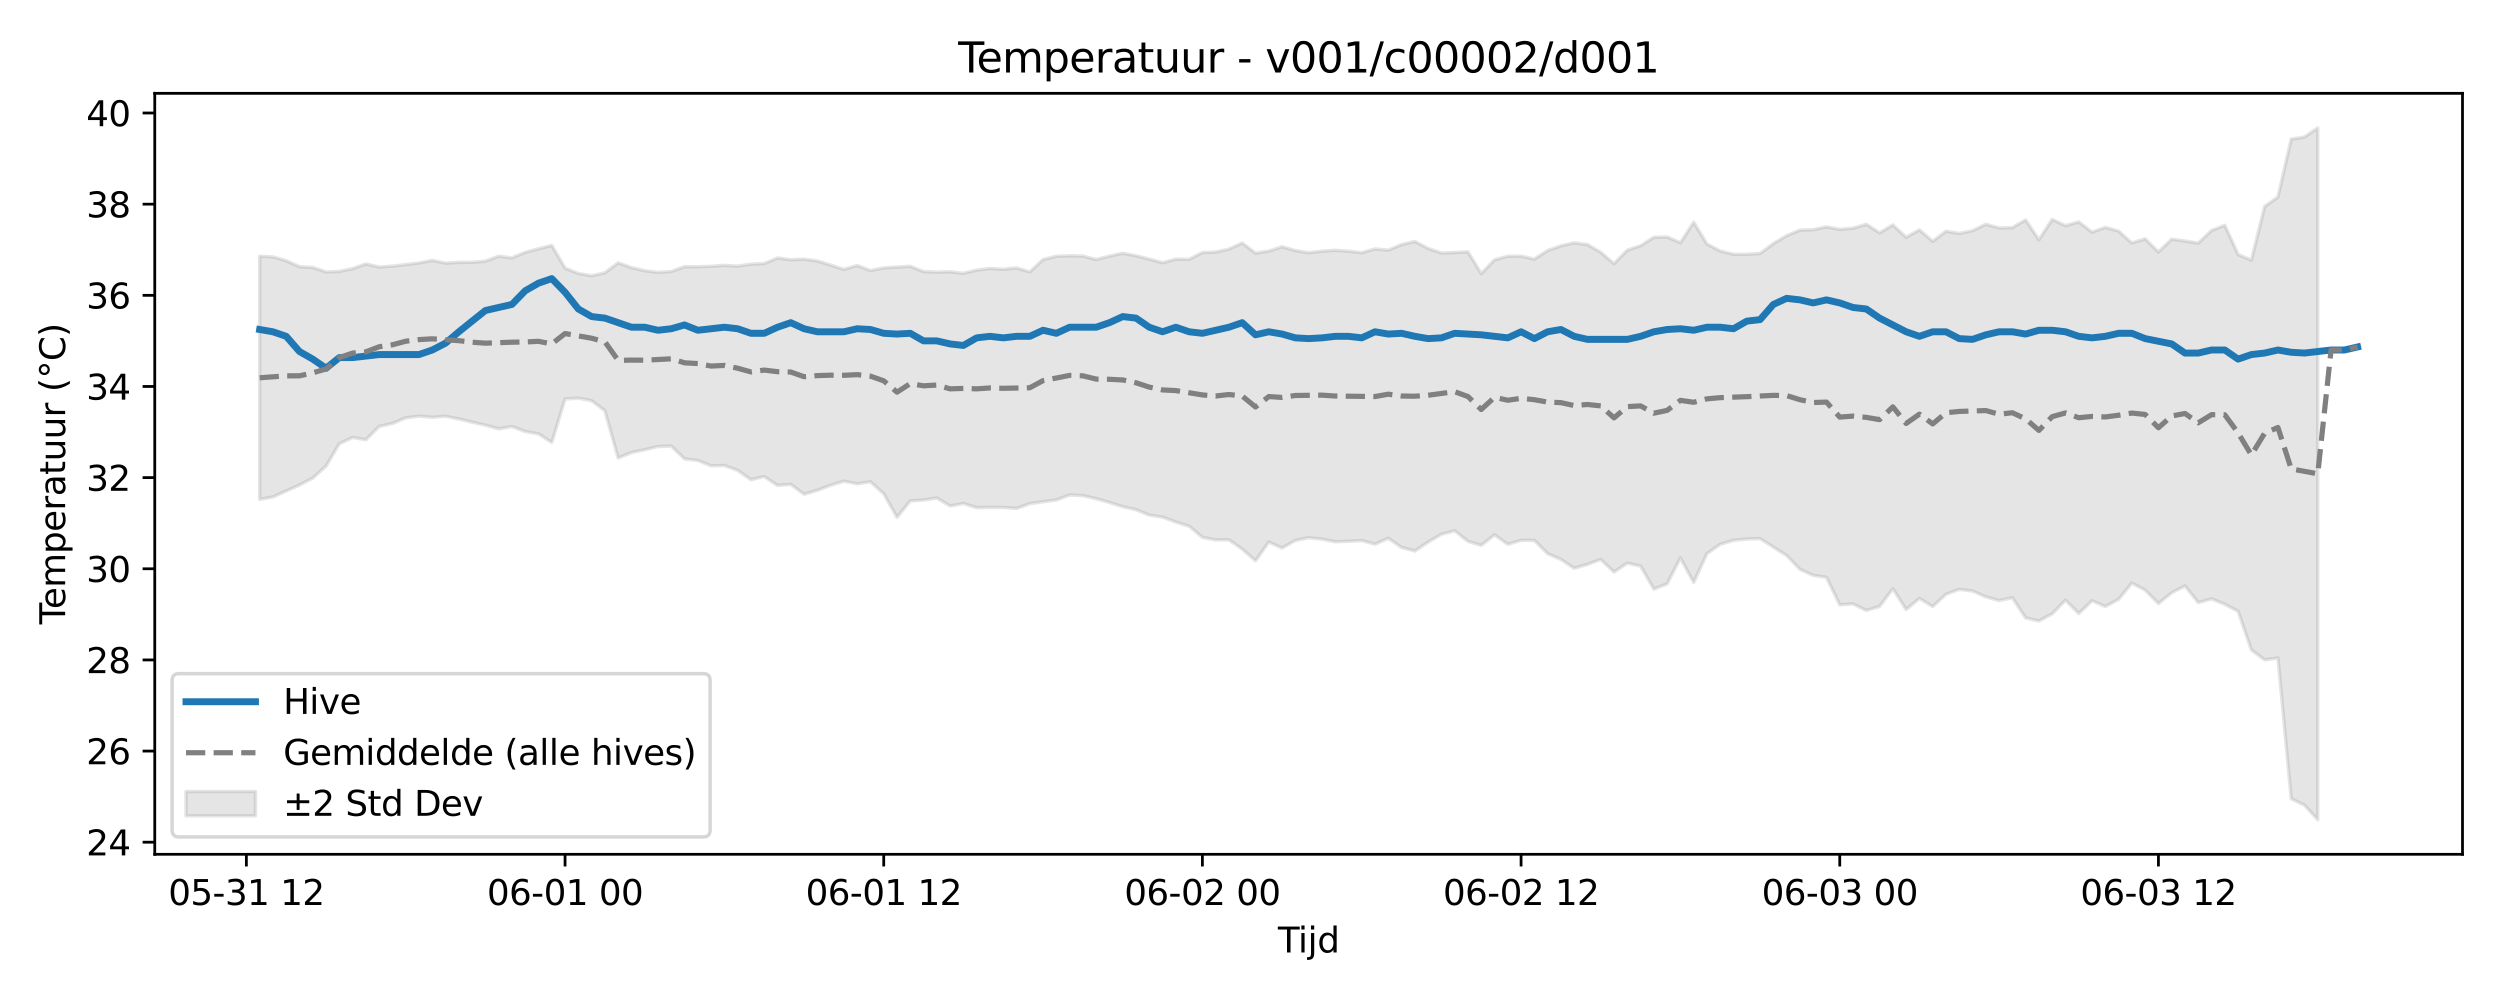 <?xml version="1.0" encoding="utf-8" standalone="no"?>
<!DOCTYPE svg PUBLIC "-//W3C//DTD SVG 1.1//EN"
  "http://www.w3.org/Graphics/SVG/1.1/DTD/svg11.dtd">
<svg xmlns:xlink="http://www.w3.org/1999/xlink" width="720pt" height="288pt" viewBox="0 0 720 288" xmlns="http://www.w3.org/2000/svg" version="1.1">
 <defs>
  <style type="text/css">*{stroke-linejoin: round; stroke-linecap: butt}</style>
 </defs>
 <g id="figure_1">
  <g id="patch_1">
   <path d="M 0 288 
L 720 288 
L 720 0 
L 0 0 
z
" style="fill: #ffffff"/>
  </g>
  <g id="axes_1">
   <g id="patch_2">
    <path d="M 44.57 246.04 
L 709.2 246.04 
L 709.2 26.88 
L 44.57 26.88 
z
" style="fill: #ffffff"/>
   </g>
   <g id="FillBetweenPolyCollection_1">
    <defs>
     <path id="mb84c59e9bf" d="M 74.78 -214.203 
L 74.78 -144.192 
L 78.605 -144.88 
L 82.429 -146.605 
L 86.253 -148.319 
L 90.077 -150.314 
L 93.901 -153.765 
L 97.725 -160.204 
L 101.549 -162.01 
L 105.373 -161.356 
L 109.197 -165.181 
L 113.022 -166.043 
L 116.846 -167.656 
L 120.67 -168.145 
L 124.494 -167.82 
L 128.318 -168.12 
L 132.142 -167.341 
L 135.966 -166.427 
L 139.79 -165.555 
L 143.614 -164.496 
L 147.439 -165.164 
L 151.263 -163.707 
L 155.087 -163.057 
L 158.911 -160.584 
L 162.735 -173.093 
L 166.559 -173.317 
L 170.383 -172.597 
L 174.207 -169.707 
L 178.031 -156.106 
L 181.855 -157.665 
L 185.68 -158.476 
L 189.504 -159.404 
L 193.328 -159.528 
L 197.152 -155.829 
L 200.976 -155.392 
L 204.8 -153.839 
L 208.624 -153.939 
L 212.448 -152.537 
L 216.272 -149.845 
L 220.097 -150.753 
L 223.921 -148.192 
L 227.745 -148.51 
L 231.569 -145.669 
L 235.393 -146.8 
L 239.217 -148.241 
L 243.041 -149.427 
L 246.865 -148.667 
L 250.689 -149.257 
L 254.514 -145.808 
L 258.338 -139.027 
L 262.162 -143.737 
L 265.986 -143.997 
L 269.81 -144.577 
L 273.634 -142.283 
L 277.458 -142.984 
L 281.282 -141.812 
L 285.106 -141.867 
L 288.931 -141.87 
L 292.755 -141.564 
L 296.579 -142.954 
L 300.403 -143.506 
L 304.227 -144.014 
L 308.051 -145.436 
L 311.875 -145.265 
L 315.699 -144.378 
L 319.523 -143.296 
L 323.347 -142.083 
L 327.172 -141.193 
L 330.996 -139.651 
L 334.82 -139.065 
L 338.644 -137.654 
L 342.468 -136.458 
L 346.292 -133.248 
L 350.116 -132.491 
L 353.94 -132.518 
L 357.764 -129.876 
L 361.589 -126.494 
L 365.413 -131.897 
L 369.237 -130.16 
L 373.061 -132.357 
L 376.885 -133.136 
L 380.709 -132.741 
L 384.533 -131.983 
L 388.357 -132.115 
L 392.181 -132.306 
L 396.006 -131.274 
L 399.83 -132.993 
L 403.654 -130.33 
L 407.478 -129.321 
L 411.302 -131.886 
L 415.126 -134.144 
L 418.95 -135.125 
L 422.774 -132.106 
L 426.598 -130.939 
L 430.423 -133.974 
L 434.247 -131.251 
L 438.071 -132.374 
L 441.895 -132.385 
L 445.719 -128.557 
L 449.543 -126.892 
L 453.367 -124.339 
L 457.191 -125.471 
L 461.015 -126.881 
L 464.839 -123.262 
L 468.664 -125.815 
L 472.488 -124.979 
L 476.312 -118.347 
L 480.136 -119.86 
L 483.96 -127.32 
L 487.784 -120.285 
L 491.608 -128.555 
L 495.432 -131.25 
L 499.256 -132.391 
L 503.081 -132.767 
L 506.905 -132.89 
L 510.729 -130.431 
L 514.553 -128.027 
L 518.377 -124.053 
L 522.201 -122.303 
L 526.025 -121.733 
L 529.849 -113.816 
L 533.673 -114.072 
L 537.498 -112.195 
L 541.322 -113.345 
L 545.146 -118.43 
L 548.97 -112.467 
L 552.794 -115.661 
L 556.618 -113.311 
L 560.442 -116.874 
L 564.266 -118.253 
L 568.09 -117.779 
L 571.915 -116.107 
L 575.739 -115.044 
L 579.563 -115.837 
L 583.387 -110.047 
L 587.211 -109.157 
L 591.035 -111.225 
L 594.859 -115.141 
L 598.683 -111.306 
L 602.507 -115.005 
L 606.331 -113.327 
L 610.156 -115.385 
L 613.98 -120.073 
L 617.804 -118.057 
L 621.628 -114.188 
L 625.452 -117.277 
L 629.276 -119.251 
L 633.1 -114.469 
L 636.924 -115.53 
L 640.748 -113.979 
L 644.573 -111.945 
L 648.397 -100.822 
L 652.221 -97.959 
L 656.045 -98.508 
L 659.869 -57.984 
L 663.693 -56.091 
L 667.517 -51.922 
L 667.517 -251.158 
L 667.517 -251.158 
L 663.693 -248.521 
L 659.869 -247.94 
L 656.045 -231.261 
L 652.221 -228.528 
L 648.397 -213.087 
L 644.573 -214.688 
L 640.748 -223.102 
L 636.924 -221.614 
L 633.1 -217.997 
L 629.276 -218.58 
L 625.452 -219.117 
L 621.628 -215.435 
L 617.804 -219.212 
L 613.98 -218.008 
L 610.156 -221.447 
L 606.331 -222.505 
L 602.507 -221.139 
L 598.683 -224.088 
L 594.859 -223.003 
L 591.035 -224.794 
L 587.211 -218.934 
L 583.387 -224.659 
L 579.563 -222.432 
L 575.739 -222.35 
L 571.915 -223.412 
L 568.09 -221.553 
L 564.266 -220.766 
L 560.442 -221.395 
L 556.618 -218.5 
L 552.794 -221.795 
L 548.97 -219.635 
L 545.146 -223.214 
L 541.322 -220.945 
L 537.498 -223.408 
L 533.673 -222.259 
L 529.849 -221.933 
L 526.025 -222.661 
L 522.201 -221.841 
L 518.377 -221.717 
L 514.553 -220.118 
L 510.729 -217.838 
L 506.905 -215.005 
L 503.081 -214.752 
L 499.256 -214.753 
L 495.432 -215.707 
L 491.608 -217.714 
L 487.784 -224.01 
L 483.96 -218.074 
L 480.136 -219.753 
L 476.312 -219.662 
L 472.488 -217.228 
L 468.664 -215.955 
L 464.839 -212.049 
L 461.015 -215.326 
L 457.191 -217.548 
L 453.367 -218.056 
L 449.543 -217.19 
L 445.719 -215.837 
L 441.895 -213.385 
L 438.071 -214.208 
L 434.247 -214.206 
L 430.423 -213.17 
L 426.598 -209.185 
L 422.774 -215.476 
L 418.95 -215.27 
L 415.126 -215.126 
L 411.302 -216.446 
L 407.478 -218.448 
L 403.654 -217.564 
L 399.83 -215.964 
L 396.006 -216.308 
L 392.181 -215.213 
L 388.357 -215.655 
L 384.533 -215.912 
L 380.709 -215.654 
L 376.885 -215.196 
L 373.061 -215.85 
L 369.237 -216.922 
L 365.413 -215.685 
L 361.589 -215.088 
L 357.764 -218.018 
L 353.94 -216.252 
L 350.116 -215.404 
L 346.292 -215.271 
L 342.468 -213.312 
L 338.644 -213.366 
L 334.82 -212.33 
L 330.996 -213.369 
L 327.172 -214.327 
L 323.347 -215.062 
L 319.523 -214.224 
L 315.699 -213.267 
L 311.875 -214.255 
L 308.051 -214.334 
L 304.227 -214.194 
L 300.403 -213.264 
L 296.579 -209.69 
L 292.755 -210.83 
L 288.931 -210.462 
L 285.106 -210.684 
L 281.282 -210.208 
L 277.458 -209.285 
L 273.634 -209.737 
L 269.81 -209.63 
L 265.986 -209.773 
L 262.162 -211.314 
L 258.338 -211.086 
L 254.514 -210.836 
L 250.689 -210.075 
L 246.865 -211.54 
L 243.041 -210.406 
L 239.217 -211.654 
L 235.393 -212.845 
L 231.569 -213.351 
L 227.745 -213.198 
L 223.921 -213.703 
L 220.097 -212.08 
L 216.272 -211.925 
L 212.448 -211.358 
L 208.624 -211.581 
L 204.8 -211.307 
L 200.976 -211.19 
L 197.152 -211.191 
L 193.328 -209.805 
L 189.504 -209.554 
L 185.68 -210.044 
L 181.855 -210.918 
L 178.031 -212.31 
L 174.207 -209.414 
L 170.383 -208.581 
L 166.559 -209.246 
L 162.735 -210.782 
L 158.911 -217.311 
L 155.087 -216.339 
L 151.263 -215.314 
L 147.439 -213.732 
L 143.614 -214.213 
L 139.79 -212.778 
L 135.966 -212.469 
L 132.142 -212.43 
L 128.318 -212.214 
L 124.494 -213.014 
L 120.67 -212.251 
L 116.846 -211.802 
L 113.022 -211.353 
L 109.197 -211.09 
L 105.373 -211.977 
L 101.549 -210.636 
L 97.725 -209.817 
L 93.901 -209.693 
L 90.077 -210.956 
L 86.253 -211.201 
L 82.429 -212.915 
L 78.605 -214.015 
L 74.78 -214.203 
z
" style="stroke: #808080; stroke-opacity: 0.2"/>
    </defs>
    <g clip-path="url(#p0897794b92)">
     <use xlink:href="#mb84c59e9bf" x="0" y="288" style="fill: #808080; fill-opacity: 0.2; stroke: #808080; stroke-opacity: 0.2"/>
    </g>
   </g>
   <g id="matplotlib.axis_1">
    <g id="xtick_1">
     <g id="line2d_1">
      <defs>
       <path id="m86b5c48c48" d="M 0 0 
L 0 3.5 
" style="stroke: #000000; stroke-width: 0.8"/>
      </defs>
      <g>
       <use xlink:href="#m86b5c48c48" x="70.956" y="246.04" style="stroke: #000000; stroke-width: 0.8"/>
      </g>
     </g>
     <g id="text_1">
      <!-- 05-31 12 -->
      <g transform="translate(48.476 260.638) scale(0.1 -0.1)">
       <defs>
        <path id="DejaVuSans-30" d="M 2034 4250 
Q 1547 4250 1301 3770 
Q 1056 3291 1056 2328 
Q 1056 1369 1301 889 
Q 1547 409 2034 409 
Q 2525 409 2770 889 
Q 3016 1369 3016 2328 
Q 3016 3291 2770 3770 
Q 2525 4250 2034 4250 
z
M 2034 4750 
Q 2819 4750 3233 4129 
Q 3647 3509 3647 2328 
Q 3647 1150 3233 529 
Q 2819 -91 2034 -91 
Q 1250 -91 836 529 
Q 422 1150 422 2328 
Q 422 3509 836 4129 
Q 1250 4750 2034 4750 
z
" transform="scale(0.016)"/>
        <path id="DejaVuSans-35" d="M 691 4666 
L 3169 4666 
L 3169 4134 
L 1269 4134 
L 1269 2991 
Q 1406 3038 1543 3061 
Q 1681 3084 1819 3084 
Q 2600 3084 3056 2656 
Q 3513 2228 3513 1497 
Q 3513 744 3044 326 
Q 2575 -91 1722 -91 
Q 1428 -91 1123 -41 
Q 819 9 494 109 
L 494 744 
Q 775 591 1075 516 
Q 1375 441 1709 441 
Q 2250 441 2565 725 
Q 2881 1009 2881 1497 
Q 2881 1984 2565 2268 
Q 2250 2553 1709 2553 
Q 1456 2553 1204 2497 
Q 953 2441 691 2322 
L 691 4666 
z
" transform="scale(0.016)"/>
        <path id="DejaVuSans-2d" d="M 313 2009 
L 1997 2009 
L 1997 1497 
L 313 1497 
L 313 2009 
z
" transform="scale(0.016)"/>
        <path id="DejaVuSans-33" d="M 2597 2516 
Q 3050 2419 3304 2112 
Q 3559 1806 3559 1356 
Q 3559 666 3084 287 
Q 2609 -91 1734 -91 
Q 1441 -91 1130 -33 
Q 819 25 488 141 
L 488 750 
Q 750 597 1062 519 
Q 1375 441 1716 441 
Q 2309 441 2620 675 
Q 2931 909 2931 1356 
Q 2931 1769 2642 2001 
Q 2353 2234 1838 2234 
L 1294 2234 
L 1294 2753 
L 1863 2753 
Q 2328 2753 2575 2939 
Q 2822 3125 2822 3475 
Q 2822 3834 2567 4026 
Q 2313 4219 1838 4219 
Q 1578 4219 1281 4162 
Q 984 4106 628 3988 
L 628 4550 
Q 988 4650 1302 4700 
Q 1616 4750 1894 4750 
Q 2613 4750 3031 4423 
Q 3450 4097 3450 3541 
Q 3450 3153 3228 2886 
Q 3006 2619 2597 2516 
z
" transform="scale(0.016)"/>
        <path id="DejaVuSans-31" d="M 794 531 
L 1825 531 
L 1825 4091 
L 703 3866 
L 703 4441 
L 1819 4666 
L 2450 4666 
L 2450 531 
L 3481 531 
L 3481 0 
L 794 0 
L 794 531 
z
" transform="scale(0.016)"/>
        <path id="DejaVuSans-20" transform="scale(0.016)"/>
        <path id="DejaVuSans-32" d="M 1228 531 
L 3431 531 
L 3431 0 
L 469 0 
L 469 531 
Q 828 903 1448 1529 
Q 2069 2156 2228 2338 
Q 2531 2678 2651 2914 
Q 2772 3150 2772 3378 
Q 2772 3750 2511 3984 
Q 2250 4219 1831 4219 
Q 1534 4219 1204 4116 
Q 875 4013 500 3803 
L 500 4441 
Q 881 4594 1212 4672 
Q 1544 4750 1819 4750 
Q 2544 4750 2975 4387 
Q 3406 4025 3406 3419 
Q 3406 3131 3298 2873 
Q 3191 2616 2906 2266 
Q 2828 2175 2409 1742 
Q 1991 1309 1228 531 
z
" transform="scale(0.016)"/>
       </defs>
       <use xlink:href="#DejaVuSans-30"/>
       <use xlink:href="#DejaVuSans-35" transform="translate(63.623 0)"/>
       <use xlink:href="#DejaVuSans-2d" transform="translate(127.246 0)"/>
       <use xlink:href="#DejaVuSans-33" transform="translate(163.33 0)"/>
       <use xlink:href="#DejaVuSans-31" transform="translate(226.953 0)"/>
       <use xlink:href="#DejaVuSans-20" transform="translate(290.576 0)"/>
       <use xlink:href="#DejaVuSans-31" transform="translate(322.363 0)"/>
       <use xlink:href="#DejaVuSans-32" transform="translate(385.986 0)"/>
      </g>
     </g>
    </g>
    <g id="xtick_2">
     <g id="line2d_2">
      <g>
       <use xlink:href="#m86b5c48c48" x="162.735" y="246.04" style="stroke: #000000; stroke-width: 0.8"/>
      </g>
     </g>
     <g id="text_2">
      <!-- 06-01 00 -->
      <g transform="translate(140.254 260.638) scale(0.1 -0.1)">
       <defs>
        <path id="DejaVuSans-36" d="M 2113 2584 
Q 1688 2584 1439 2293 
Q 1191 2003 1191 1497 
Q 1191 994 1439 701 
Q 1688 409 2113 409 
Q 2538 409 2786 701 
Q 3034 994 3034 1497 
Q 3034 2003 2786 2293 
Q 2538 2584 2113 2584 
z
M 3366 4563 
L 3366 3988 
Q 3128 4100 2886 4159 
Q 2644 4219 2406 4219 
Q 1781 4219 1451 3797 
Q 1122 3375 1075 2522 
Q 1259 2794 1537 2939 
Q 1816 3084 2150 3084 
Q 2853 3084 3261 2657 
Q 3669 2231 3669 1497 
Q 3669 778 3244 343 
Q 2819 -91 2113 -91 
Q 1303 -91 875 529 
Q 447 1150 447 2328 
Q 447 3434 972 4092 
Q 1497 4750 2381 4750 
Q 2619 4750 2861 4703 
Q 3103 4656 3366 4563 
z
" transform="scale(0.016)"/>
       </defs>
       <use xlink:href="#DejaVuSans-30"/>
       <use xlink:href="#DejaVuSans-36" transform="translate(63.623 0)"/>
       <use xlink:href="#DejaVuSans-2d" transform="translate(127.246 0)"/>
       <use xlink:href="#DejaVuSans-30" transform="translate(163.33 0)"/>
       <use xlink:href="#DejaVuSans-31" transform="translate(226.953 0)"/>
       <use xlink:href="#DejaVuSans-20" transform="translate(290.576 0)"/>
       <use xlink:href="#DejaVuSans-30" transform="translate(322.363 0)"/>
       <use xlink:href="#DejaVuSans-30" transform="translate(385.986 0)"/>
      </g>
     </g>
    </g>
    <g id="xtick_3">
     <g id="line2d_3">
      <g>
       <use xlink:href="#m86b5c48c48" x="254.514" y="246.04" style="stroke: #000000; stroke-width: 0.8"/>
      </g>
     </g>
     <g id="text_3">
      <!-- 06-01 12 -->
      <g transform="translate(232.033 260.638) scale(0.1 -0.1)">
       <use xlink:href="#DejaVuSans-30"/>
       <use xlink:href="#DejaVuSans-36" transform="translate(63.623 0)"/>
       <use xlink:href="#DejaVuSans-2d" transform="translate(127.246 0)"/>
       <use xlink:href="#DejaVuSans-30" transform="translate(163.33 0)"/>
       <use xlink:href="#DejaVuSans-31" transform="translate(226.953 0)"/>
       <use xlink:href="#DejaVuSans-20" transform="translate(290.576 0)"/>
       <use xlink:href="#DejaVuSans-31" transform="translate(322.363 0)"/>
       <use xlink:href="#DejaVuSans-32" transform="translate(385.986 0)"/>
      </g>
     </g>
    </g>
    <g id="xtick_4">
     <g id="line2d_4">
      <g>
       <use xlink:href="#m86b5c48c48" x="346.292" y="246.04" style="stroke: #000000; stroke-width: 0.8"/>
      </g>
     </g>
     <g id="text_4">
      <!-- 06-02 00 -->
      <g transform="translate(323.812 260.638) scale(0.1 -0.1)">
       <use xlink:href="#DejaVuSans-30"/>
       <use xlink:href="#DejaVuSans-36" transform="translate(63.623 0)"/>
       <use xlink:href="#DejaVuSans-2d" transform="translate(127.246 0)"/>
       <use xlink:href="#DejaVuSans-30" transform="translate(163.33 0)"/>
       <use xlink:href="#DejaVuSans-32" transform="translate(226.953 0)"/>
       <use xlink:href="#DejaVuSans-20" transform="translate(290.576 0)"/>
       <use xlink:href="#DejaVuSans-30" transform="translate(322.363 0)"/>
       <use xlink:href="#DejaVuSans-30" transform="translate(385.986 0)"/>
      </g>
     </g>
    </g>
    <g id="xtick_5">
     <g id="line2d_5">
      <g>
       <use xlink:href="#m86b5c48c48" x="438.071" y="246.04" style="stroke: #000000; stroke-width: 0.8"/>
      </g>
     </g>
     <g id="text_5">
      <!-- 06-02 12 -->
      <g transform="translate(415.59 260.638) scale(0.1 -0.1)">
       <use xlink:href="#DejaVuSans-30"/>
       <use xlink:href="#DejaVuSans-36" transform="translate(63.623 0)"/>
       <use xlink:href="#DejaVuSans-2d" transform="translate(127.246 0)"/>
       <use xlink:href="#DejaVuSans-30" transform="translate(163.33 0)"/>
       <use xlink:href="#DejaVuSans-32" transform="translate(226.953 0)"/>
       <use xlink:href="#DejaVuSans-20" transform="translate(290.576 0)"/>
       <use xlink:href="#DejaVuSans-31" transform="translate(322.363 0)"/>
       <use xlink:href="#DejaVuSans-32" transform="translate(385.986 0)"/>
      </g>
     </g>
    </g>
    <g id="xtick_6">
     <g id="line2d_6">
      <g>
       <use xlink:href="#m86b5c48c48" x="529.849" y="246.04" style="stroke: #000000; stroke-width: 0.8"/>
      </g>
     </g>
     <g id="text_6">
      <!-- 06-03 00 -->
      <g transform="translate(507.369 260.638) scale(0.1 -0.1)">
       <use xlink:href="#DejaVuSans-30"/>
       <use xlink:href="#DejaVuSans-36" transform="translate(63.623 0)"/>
       <use xlink:href="#DejaVuSans-2d" transform="translate(127.246 0)"/>
       <use xlink:href="#DejaVuSans-30" transform="translate(163.33 0)"/>
       <use xlink:href="#DejaVuSans-33" transform="translate(226.953 0)"/>
       <use xlink:href="#DejaVuSans-20" transform="translate(290.576 0)"/>
       <use xlink:href="#DejaVuSans-30" transform="translate(322.363 0)"/>
       <use xlink:href="#DejaVuSans-30" transform="translate(385.986 0)"/>
      </g>
     </g>
    </g>
    <g id="xtick_7">
     <g id="line2d_7">
      <g>
       <use xlink:href="#m86b5c48c48" x="621.628" y="246.04" style="stroke: #000000; stroke-width: 0.8"/>
      </g>
     </g>
     <g id="text_7">
      <!-- 06-03 12 -->
      <g transform="translate(599.147 260.638) scale(0.1 -0.1)">
       <use xlink:href="#DejaVuSans-30"/>
       <use xlink:href="#DejaVuSans-36" transform="translate(63.623 0)"/>
       <use xlink:href="#DejaVuSans-2d" transform="translate(127.246 0)"/>
       <use xlink:href="#DejaVuSans-30" transform="translate(163.33 0)"/>
       <use xlink:href="#DejaVuSans-33" transform="translate(226.953 0)"/>
       <use xlink:href="#DejaVuSans-20" transform="translate(290.576 0)"/>
       <use xlink:href="#DejaVuSans-31" transform="translate(322.363 0)"/>
       <use xlink:href="#DejaVuSans-32" transform="translate(385.986 0)"/>
      </g>
     </g>
    </g>
    <g id="text_8">
     <!-- Tijd -->
     <g transform="translate(368.035 274.317) scale(0.1 -0.1)">
      <defs>
       <path id="DejaVuSans-54" d="M -19 4666 
L 3928 4666 
L 3928 4134 
L 2272 4134 
L 2272 0 
L 1638 0 
L 1638 4134 
L -19 4134 
L -19 4666 
z
" transform="scale(0.016)"/>
       <path id="DejaVuSans-69" d="M 603 3500 
L 1178 3500 
L 1178 0 
L 603 0 
L 603 3500 
z
M 603 4863 
L 1178 4863 
L 1178 4134 
L 603 4134 
L 603 4863 
z
" transform="scale(0.016)"/>
       <path id="DejaVuSans-6a" d="M 603 3500 
L 1178 3500 
L 1178 -63 
Q 1178 -731 923 -1031 
Q 669 -1331 103 -1331 
L -116 -1331 
L -116 -844 
L 38 -844 
Q 366 -844 484 -692 
Q 603 -541 603 -63 
L 603 3500 
z
M 603 4863 
L 1178 4863 
L 1178 4134 
L 603 4134 
L 603 4863 
z
" transform="scale(0.016)"/>
       <path id="DejaVuSans-64" d="M 2906 2969 
L 2906 4863 
L 3481 4863 
L 3481 0 
L 2906 0 
L 2906 525 
Q 2725 213 2448 61 
Q 2172 -91 1784 -91 
Q 1150 -91 751 415 
Q 353 922 353 1747 
Q 353 2572 751 3078 
Q 1150 3584 1784 3584 
Q 2172 3584 2448 3432 
Q 2725 3281 2906 2969 
z
M 947 1747 
Q 947 1113 1208 752 
Q 1469 391 1925 391 
Q 2381 391 2643 752 
Q 2906 1113 2906 1747 
Q 2906 2381 2643 2742 
Q 2381 3103 1925 3103 
Q 1469 3103 1208 2742 
Q 947 2381 947 1747 
z
" transform="scale(0.016)"/>
      </defs>
      <use xlink:href="#DejaVuSans-54"/>
      <use xlink:href="#DejaVuSans-69" transform="translate(57.959 0)"/>
      <use xlink:href="#DejaVuSans-6a" transform="translate(85.742 0)"/>
      <use xlink:href="#DejaVuSans-64" transform="translate(113.525 0)"/>
     </g>
    </g>
   </g>
   <g id="matplotlib.axis_2">
    <g id="ytick_1">
     <g id="line2d_8">
      <defs>
       <path id="m1c832ba7a6" d="M 0 0 
L -3.5 0 
" style="stroke: #000000; stroke-width: 0.8"/>
      </defs>
      <g>
       <use xlink:href="#m1c832ba7a6" x="44.57" y="242.559" style="stroke: #000000; stroke-width: 0.8"/>
      </g>
     </g>
     <g id="text_9">
      <!-- 24 -->
      <g transform="translate(24.845 246.358) scale(0.1 -0.1)">
       <defs>
        <path id="DejaVuSans-34" d="M 2419 4116 
L 825 1625 
L 2419 1625 
L 2419 4116 
z
M 2253 4666 
L 3047 4666 
L 3047 1625 
L 3713 1625 
L 3713 1100 
L 3047 1100 
L 3047 0 
L 2419 0 
L 2419 1100 
L 313 1100 
L 313 1709 
L 2253 4666 
z
" transform="scale(0.016)"/>
       </defs>
       <use xlink:href="#DejaVuSans-32"/>
       <use xlink:href="#DejaVuSans-34" transform="translate(63.623 0)"/>
      </g>
     </g>
    </g>
    <g id="ytick_2">
     <g id="line2d_9">
      <g>
       <use xlink:href="#m1c832ba7a6" x="44.57" y="216.307" style="stroke: #000000; stroke-width: 0.8"/>
      </g>
     </g>
     <g id="text_10">
      <!-- 26 -->
      <g transform="translate(24.845 220.107) scale(0.1 -0.1)">
       <use xlink:href="#DejaVuSans-32"/>
       <use xlink:href="#DejaVuSans-36" transform="translate(63.623 0)"/>
      </g>
     </g>
    </g>
    <g id="ytick_3">
     <g id="line2d_10">
      <g>
       <use xlink:href="#m1c832ba7a6" x="44.57" y="190.056" style="stroke: #000000; stroke-width: 0.8"/>
      </g>
     </g>
     <g id="text_11">
      <!-- 28 -->
      <g transform="translate(24.845 193.855) scale(0.1 -0.1)">
       <defs>
        <path id="DejaVuSans-38" d="M 2034 2216 
Q 1584 2216 1326 1975 
Q 1069 1734 1069 1313 
Q 1069 891 1326 650 
Q 1584 409 2034 409 
Q 2484 409 2743 651 
Q 3003 894 3003 1313 
Q 3003 1734 2745 1975 
Q 2488 2216 2034 2216 
z
M 1403 2484 
Q 997 2584 770 2862 
Q 544 3141 544 3541 
Q 544 4100 942 4425 
Q 1341 4750 2034 4750 
Q 2731 4750 3128 4425 
Q 3525 4100 3525 3541 
Q 3525 3141 3298 2862 
Q 3072 2584 2669 2484 
Q 3125 2378 3379 2068 
Q 3634 1759 3634 1313 
Q 3634 634 3220 271 
Q 2806 -91 2034 -91 
Q 1263 -91 848 271 
Q 434 634 434 1313 
Q 434 1759 690 2068 
Q 947 2378 1403 2484 
z
M 1172 3481 
Q 1172 3119 1398 2916 
Q 1625 2713 2034 2713 
Q 2441 2713 2670 2916 
Q 2900 3119 2900 3481 
Q 2900 3844 2670 4047 
Q 2441 4250 2034 4250 
Q 1625 4250 1398 4047 
Q 1172 3844 1172 3481 
z
" transform="scale(0.016)"/>
       </defs>
       <use xlink:href="#DejaVuSans-32"/>
       <use xlink:href="#DejaVuSans-38" transform="translate(63.623 0)"/>
      </g>
     </g>
    </g>
    <g id="ytick_4">
     <g id="line2d_11">
      <g>
       <use xlink:href="#m1c832ba7a6" x="44.57" y="163.805" style="stroke: #000000; stroke-width: 0.8"/>
      </g>
     </g>
     <g id="text_12">
      <!-- 30 -->
      <g transform="translate(24.845 167.604) scale(0.1 -0.1)">
       <use xlink:href="#DejaVuSans-33"/>
       <use xlink:href="#DejaVuSans-30" transform="translate(63.623 0)"/>
      </g>
     </g>
    </g>
    <g id="ytick_5">
     <g id="line2d_12">
      <g>
       <use xlink:href="#m1c832ba7a6" x="44.57" y="137.554" style="stroke: #000000; stroke-width: 0.8"/>
      </g>
     </g>
     <g id="text_13">
      <!-- 32 -->
      <g transform="translate(24.845 141.353) scale(0.1 -0.1)">
       <use xlink:href="#DejaVuSans-33"/>
       <use xlink:href="#DejaVuSans-32" transform="translate(63.623 0)"/>
      </g>
     </g>
    </g>
    <g id="ytick_6">
     <g id="line2d_13">
      <g>
       <use xlink:href="#m1c832ba7a6" x="44.57" y="111.303" style="stroke: #000000; stroke-width: 0.8"/>
      </g>
     </g>
     <g id="text_14">
      <!-- 34 -->
      <g transform="translate(24.845 115.102) scale(0.1 -0.1)">
       <use xlink:href="#DejaVuSans-33"/>
       <use xlink:href="#DejaVuSans-34" transform="translate(63.623 0)"/>
      </g>
     </g>
    </g>
    <g id="ytick_7">
     <g id="line2d_14">
      <g>
       <use xlink:href="#m1c832ba7a6" x="44.57" y="85.051" style="stroke: #000000; stroke-width: 0.8"/>
      </g>
     </g>
     <g id="text_15">
      <!-- 36 -->
      <g transform="translate(24.845 88.851) scale(0.1 -0.1)">
       <use xlink:href="#DejaVuSans-33"/>
       <use xlink:href="#DejaVuSans-36" transform="translate(63.623 0)"/>
      </g>
     </g>
    </g>
    <g id="ytick_8">
     <g id="line2d_15">
      <g>
       <use xlink:href="#m1c832ba7a6" x="44.57" y="58.8" style="stroke: #000000; stroke-width: 0.8"/>
      </g>
     </g>
     <g id="text_16">
      <!-- 38 -->
      <g transform="translate(24.845 62.599) scale(0.1 -0.1)">
       <use xlink:href="#DejaVuSans-33"/>
       <use xlink:href="#DejaVuSans-38" transform="translate(63.623 0)"/>
      </g>
     </g>
    </g>
    <g id="ytick_9">
     <g id="line2d_16">
      <g>
       <use xlink:href="#m1c832ba7a6" x="44.57" y="32.549" style="stroke: #000000; stroke-width: 0.8"/>
      </g>
     </g>
     <g id="text_17">
      <!-- 40 -->
      <g transform="translate(24.845 36.348) scale(0.1 -0.1)">
       <use xlink:href="#DejaVuSans-34"/>
       <use xlink:href="#DejaVuSans-30" transform="translate(63.623 0)"/>
      </g>
     </g>
    </g>
    <g id="text_18">
     <!-- Temperatuur (°C) -->
     <g transform="translate(18.765 179.816) rotate(-90) scale(0.1 -0.1)">
      <defs>
       <path id="DejaVuSans-65" d="M 3597 1894 
L 3597 1613 
L 953 1613 
Q 991 1019 1311 708 
Q 1631 397 2203 397 
Q 2534 397 2845 478 
Q 3156 559 3463 722 
L 3463 178 
Q 3153 47 2828 -22 
Q 2503 -91 2169 -91 
Q 1331 -91 842 396 
Q 353 884 353 1716 
Q 353 2575 817 3079 
Q 1281 3584 2069 3584 
Q 2775 3584 3186 3129 
Q 3597 2675 3597 1894 
z
M 3022 2063 
Q 3016 2534 2758 2815 
Q 2500 3097 2075 3097 
Q 1594 3097 1305 2825 
Q 1016 2553 972 2059 
L 3022 2063 
z
" transform="scale(0.016)"/>
       <path id="DejaVuSans-6d" d="M 3328 2828 
Q 3544 3216 3844 3400 
Q 4144 3584 4550 3584 
Q 5097 3584 5394 3201 
Q 5691 2819 5691 2113 
L 5691 0 
L 5113 0 
L 5113 2094 
Q 5113 2597 4934 2840 
Q 4756 3084 4391 3084 
Q 3944 3084 3684 2787 
Q 3425 2491 3425 1978 
L 3425 0 
L 2847 0 
L 2847 2094 
Q 2847 2600 2669 2842 
Q 2491 3084 2119 3084 
Q 1678 3084 1418 2786 
Q 1159 2488 1159 1978 
L 1159 0 
L 581 0 
L 581 3500 
L 1159 3500 
L 1159 2956 
Q 1356 3278 1631 3431 
Q 1906 3584 2284 3584 
Q 2666 3584 2933 3390 
Q 3200 3197 3328 2828 
z
" transform="scale(0.016)"/>
       <path id="DejaVuSans-70" d="M 1159 525 
L 1159 -1331 
L 581 -1331 
L 581 3500 
L 1159 3500 
L 1159 2969 
Q 1341 3281 1617 3432 
Q 1894 3584 2278 3584 
Q 2916 3584 3314 3078 
Q 3713 2572 3713 1747 
Q 3713 922 3314 415 
Q 2916 -91 2278 -91 
Q 1894 -91 1617 61 
Q 1341 213 1159 525 
z
M 3116 1747 
Q 3116 2381 2855 2742 
Q 2594 3103 2138 3103 
Q 1681 3103 1420 2742 
Q 1159 2381 1159 1747 
Q 1159 1113 1420 752 
Q 1681 391 2138 391 
Q 2594 391 2855 752 
Q 3116 1113 3116 1747 
z
" transform="scale(0.016)"/>
       <path id="DejaVuSans-72" d="M 2631 2963 
Q 2534 3019 2420 3045 
Q 2306 3072 2169 3072 
Q 1681 3072 1420 2755 
Q 1159 2438 1159 1844 
L 1159 0 
L 581 0 
L 581 3500 
L 1159 3500 
L 1159 2956 
Q 1341 3275 1631 3429 
Q 1922 3584 2338 3584 
Q 2397 3584 2469 3576 
Q 2541 3569 2628 3553 
L 2631 2963 
z
" transform="scale(0.016)"/>
       <path id="DejaVuSans-61" d="M 2194 1759 
Q 1497 1759 1228 1600 
Q 959 1441 959 1056 
Q 959 750 1161 570 
Q 1363 391 1709 391 
Q 2188 391 2477 730 
Q 2766 1069 2766 1631 
L 2766 1759 
L 2194 1759 
z
M 3341 1997 
L 3341 0 
L 2766 0 
L 2766 531 
Q 2569 213 2275 61 
Q 1981 -91 1556 -91 
Q 1019 -91 701 211 
Q 384 513 384 1019 
Q 384 1609 779 1909 
Q 1175 2209 1959 2209 
L 2766 2209 
L 2766 2266 
Q 2766 2663 2505 2880 
Q 2244 3097 1772 3097 
Q 1472 3097 1187 3025 
Q 903 2953 641 2809 
L 641 3341 
Q 956 3463 1253 3523 
Q 1550 3584 1831 3584 
Q 2591 3584 2966 3190 
Q 3341 2797 3341 1997 
z
" transform="scale(0.016)"/>
       <path id="DejaVuSans-74" d="M 1172 4494 
L 1172 3500 
L 2356 3500 
L 2356 3053 
L 1172 3053 
L 1172 1153 
Q 1172 725 1289 603 
Q 1406 481 1766 481 
L 2356 481 
L 2356 0 
L 1766 0 
Q 1100 0 847 248 
Q 594 497 594 1153 
L 594 3053 
L 172 3053 
L 172 3500 
L 594 3500 
L 594 4494 
L 1172 4494 
z
" transform="scale(0.016)"/>
       <path id="DejaVuSans-75" d="M 544 1381 
L 544 3500 
L 1119 3500 
L 1119 1403 
Q 1119 906 1312 657 
Q 1506 409 1894 409 
Q 2359 409 2629 706 
Q 2900 1003 2900 1516 
L 2900 3500 
L 3475 3500 
L 3475 0 
L 2900 0 
L 2900 538 
Q 2691 219 2414 64 
Q 2138 -91 1772 -91 
Q 1169 -91 856 284 
Q 544 659 544 1381 
z
M 1991 3584 
L 1991 3584 
z
" transform="scale(0.016)"/>
       <path id="DejaVuSans-28" d="M 1984 4856 
Q 1566 4138 1362 3434 
Q 1159 2731 1159 2009 
Q 1159 1288 1364 580 
Q 1569 -128 1984 -844 
L 1484 -844 
Q 1016 -109 783 600 
Q 550 1309 550 2009 
Q 550 2706 781 3412 
Q 1013 4119 1484 4856 
L 1984 4856 
z
" transform="scale(0.016)"/>
       <path id="DejaVuSans-b0" d="M 1600 4347 
Q 1350 4347 1178 4173 
Q 1006 4000 1006 3750 
Q 1006 3503 1178 3333 
Q 1350 3163 1600 3163 
Q 1850 3163 2022 3333 
Q 2194 3503 2194 3750 
Q 2194 3997 2020 4172 
Q 1847 4347 1600 4347 
z
M 1600 4750 
Q 1800 4750 1984 4673 
Q 2169 4597 2303 4453 
Q 2447 4313 2519 4134 
Q 2591 3956 2591 3750 
Q 2591 3338 2302 3052 
Q 2013 2766 1594 2766 
Q 1172 2766 890 3047 
Q 609 3328 609 3750 
Q 609 4169 896 4459 
Q 1184 4750 1600 4750 
z
" transform="scale(0.016)"/>
       <path id="DejaVuSans-43" d="M 4122 4306 
L 4122 3641 
Q 3803 3938 3442 4084 
Q 3081 4231 2675 4231 
Q 1875 4231 1450 3742 
Q 1025 3253 1025 2328 
Q 1025 1406 1450 917 
Q 1875 428 2675 428 
Q 3081 428 3442 575 
Q 3803 722 4122 1019 
L 4122 359 
Q 3791 134 3420 21 
Q 3050 -91 2638 -91 
Q 1578 -91 968 557 
Q 359 1206 359 2328 
Q 359 3453 968 4101 
Q 1578 4750 2638 4750 
Q 3056 4750 3426 4639 
Q 3797 4528 4122 4306 
z
" transform="scale(0.016)"/>
       <path id="DejaVuSans-29" d="M 513 4856 
L 1013 4856 
Q 1481 4119 1714 3412 
Q 1947 2706 1947 2009 
Q 1947 1309 1714 600 
Q 1481 -109 1013 -844 
L 513 -844 
Q 928 -128 1133 580 
Q 1338 1288 1338 2009 
Q 1338 2731 1133 3434 
Q 928 4138 513 4856 
z
" transform="scale(0.016)"/>
      </defs>
      <use xlink:href="#DejaVuSans-54"/>
      <use xlink:href="#DejaVuSans-65" transform="translate(44.084 0)"/>
      <use xlink:href="#DejaVuSans-6d" transform="translate(105.607 0)"/>
      <use xlink:href="#DejaVuSans-70" transform="translate(203.02 0)"/>
      <use xlink:href="#DejaVuSans-65" transform="translate(266.496 0)"/>
      <use xlink:href="#DejaVuSans-72" transform="translate(328.02 0)"/>
      <use xlink:href="#DejaVuSans-61" transform="translate(369.133 0)"/>
      <use xlink:href="#DejaVuSans-74" transform="translate(430.412 0)"/>
      <use xlink:href="#DejaVuSans-75" transform="translate(469.621 0)"/>
      <use xlink:href="#DejaVuSans-75" transform="translate(533 0)"/>
      <use xlink:href="#DejaVuSans-72" transform="translate(596.379 0)"/>
      <use xlink:href="#DejaVuSans-20" transform="translate(637.492 0)"/>
      <use xlink:href="#DejaVuSans-28" transform="translate(669.279 0)"/>
      <use xlink:href="#DejaVuSans-b0" transform="translate(708.293 0)"/>
      <use xlink:href="#DejaVuSans-43" transform="translate(758.293 0)"/>
      <use xlink:href="#DejaVuSans-29" transform="translate(828.117 0)"/>
     </g>
    </g>
   </g>
   <g id="line2d_17">
    <path d="M 74.78 94.896 
L 78.605 95.552 
L 82.429 96.864 
L 86.253 101.24 
L 90.077 103.427 
L 93.901 106.052 
L 97.725 102.99 
L 101.549 102.99 
L 109.197 102.115 
L 120.67 102.115 
L 124.494 100.802 
L 128.318 98.833 
L 132.142 95.552 
L 139.79 89.427 
L 147.439 87.677 
L 151.263 83.739 
L 155.087 81.551 
L 158.911 80.239 
L 162.735 84.176 
L 166.559 88.989 
L 170.383 91.177 
L 174.207 91.614 
L 181.855 94.239 
L 185.68 94.239 
L 189.504 95.114 
L 193.328 94.677 
L 197.152 93.583 
L 200.976 95.114 
L 208.624 94.239 
L 212.448 94.677 
L 216.272 95.989 
L 220.097 95.989 
L 223.921 94.239 
L 227.745 92.927 
L 231.569 94.677 
L 235.393 95.552 
L 243.041 95.552 
L 246.865 94.677 
L 250.689 94.896 
L 254.514 95.989 
L 258.338 96.208 
L 262.162 95.989 
L 265.986 98.177 
L 269.81 98.177 
L 273.634 99.052 
L 277.458 99.49 
L 281.282 97.302 
L 285.106 96.864 
L 288.931 97.302 
L 292.755 96.864 
L 296.579 96.864 
L 300.403 95.114 
L 304.227 95.989 
L 308.051 94.239 
L 315.699 94.239 
L 319.523 92.927 
L 323.347 91.177 
L 327.172 91.614 
L 330.996 94.239 
L 334.82 95.552 
L 338.644 94.239 
L 342.468 95.552 
L 346.292 95.989 
L 353.94 94.239 
L 357.764 92.927 
L 361.589 96.427 
L 365.413 95.552 
L 369.237 96.208 
L 373.061 97.302 
L 376.885 97.521 
L 380.709 97.302 
L 384.533 96.864 
L 388.357 96.864 
L 392.181 97.302 
L 396.006 95.552 
L 399.83 96.208 
L 403.654 95.989 
L 407.478 96.864 
L 411.302 97.521 
L 415.126 97.302 
L 418.95 95.989 
L 426.598 96.427 
L 434.247 97.302 
L 438.071 95.552 
L 441.895 97.521 
L 445.719 95.552 
L 449.543 94.896 
L 453.367 96.864 
L 457.191 97.739 
L 468.664 97.739 
L 472.488 96.864 
L 476.312 95.552 
L 480.136 94.896 
L 483.96 94.677 
L 487.784 95.114 
L 491.608 94.239 
L 495.432 94.239 
L 499.256 94.677 
L 503.081 92.489 
L 506.905 92.052 
L 510.729 87.677 
L 514.553 85.926 
L 518.377 86.364 
L 522.201 87.239 
L 526.025 86.364 
L 529.849 87.239 
L 533.673 88.552 
L 537.498 88.989 
L 541.322 91.614 
L 548.97 95.552 
L 552.794 96.864 
L 556.618 95.552 
L 560.442 95.552 
L 564.266 97.521 
L 568.09 97.739 
L 571.915 96.427 
L 575.739 95.552 
L 579.563 95.552 
L 583.387 96.208 
L 587.211 95.114 
L 591.035 95.114 
L 594.859 95.552 
L 598.683 96.864 
L 602.507 97.302 
L 606.331 96.864 
L 610.156 95.989 
L 613.98 95.989 
L 617.804 97.521 
L 625.452 99.052 
L 629.276 101.677 
L 633.1 101.677 
L 636.924 100.802 
L 640.748 100.802 
L 644.573 103.427 
L 648.397 102.115 
L 652.221 101.677 
L 656.045 100.802 
L 659.869 101.458 
L 663.693 101.677 
L 671.341 100.802 
L 675.165 100.802 
L 678.99 99.927 
L 678.99 99.927 
" clip-path="url(#p0897794b92)" style="fill: none; stroke: #1f77b4; stroke-width: 2; stroke-linecap: square"/>
   </g>
   <g id="line2d_18">
    <path d="M 74.78 108.802 
L 82.429 108.24 
L 86.253 108.24 
L 90.077 107.365 
L 93.901 106.271 
L 97.725 102.99 
L 101.549 101.677 
L 105.373 101.333 
L 109.197 99.865 
L 113.022 99.302 
L 116.846 98.271 
L 120.67 97.802 
L 124.494 97.583 
L 132.142 98.115 
L 135.966 98.552 
L 139.79 98.833 
L 147.439 98.552 
L 151.263 98.49 
L 155.087 98.302 
L 158.911 99.052 
L 162.735 96.062 
L 170.383 97.411 
L 174.207 98.44 
L 178.031 103.792 
L 181.855 103.709 
L 185.68 103.74 
L 193.328 103.333 
L 197.152 104.49 
L 200.976 104.709 
L 204.8 105.427 
L 208.624 105.24 
L 212.448 106.052 
L 216.272 107.115 
L 220.097 106.584 
L 223.921 107.052 
L 227.745 107.146 
L 231.569 108.49 
L 235.393 108.177 
L 239.217 108.052 
L 243.041 108.084 
L 246.865 107.896 
L 250.689 108.334 
L 254.514 109.678 
L 258.338 112.943 
L 262.162 110.474 
L 265.986 111.115 
L 269.81 110.896 
L 273.634 111.99 
L 277.458 111.865 
L 281.282 111.99 
L 285.106 111.725 
L 288.931 111.834 
L 296.579 111.678 
L 300.403 109.615 
L 308.051 108.115 
L 311.875 108.24 
L 315.699 109.178 
L 319.523 109.24 
L 323.347 109.428 
L 327.172 110.24 
L 330.996 111.49 
L 334.82 112.303 
L 338.644 112.49 
L 346.292 113.74 
L 350.116 114.053 
L 353.94 113.615 
L 357.764 114.053 
L 361.589 117.209 
L 365.413 114.209 
L 369.237 114.459 
L 373.061 113.896 
L 380.709 113.803 
L 384.533 114.053 
L 396.006 114.209 
L 399.83 113.521 
L 403.654 114.053 
L 407.478 114.115 
L 411.302 113.834 
L 418.95 112.803 
L 422.774 114.209 
L 426.598 117.938 
L 430.423 114.428 
L 434.247 115.272 
L 438.071 114.709 
L 441.895 115.115 
L 445.719 115.803 
L 449.543 115.959 
L 453.367 116.803 
L 457.191 116.49 
L 461.015 116.897 
L 464.839 120.345 
L 468.664 117.115 
L 472.488 116.897 
L 476.312 118.996 
L 480.136 118.194 
L 483.96 115.303 
L 487.784 115.853 
L 491.608 114.865 
L 495.432 114.522 
L 503.081 114.24 
L 510.729 113.865 
L 514.553 113.928 
L 518.377 115.115 
L 522.201 115.928 
L 526.025 115.803 
L 529.849 120.126 
L 533.673 119.834 
L 537.498 120.199 
L 541.322 120.855 
L 545.146 117.178 
L 548.97 121.949 
L 552.794 119.272 
L 556.618 122.095 
L 560.442 118.865 
L 564.266 118.49 
L 571.915 118.24 
L 575.739 119.303 
L 579.563 118.865 
L 583.387 120.647 
L 587.211 123.954 
L 591.035 119.991 
L 594.859 118.928 
L 598.683 120.303 
L 602.507 119.928 
L 606.331 120.084 
L 610.156 119.584 
L 613.98 118.959 
L 617.804 119.365 
L 621.628 123.189 
L 625.452 119.803 
L 629.276 119.084 
L 633.1 121.767 
L 636.924 119.428 
L 640.748 119.459 
L 644.573 124.683 
L 648.397 131.046 
L 652.221 124.756 
L 656.045 123.116 
L 659.869 135.038 
L 667.517 136.46 
L 671.341 100.802 
L 675.165 100.802 
L 678.99 99.927 
L 678.99 99.927 
" clip-path="url(#p0897794b92)" style="fill: none; stroke-dasharray: 5.55,2.4; stroke-dashoffset: 0; stroke: #808080; stroke-width: 1.5"/>
   </g>
   <g id="patch_3">
    <path d="M 44.57 246.04 
L 44.57 26.88 
" style="fill: none; stroke: #000000; stroke-width: 0.8; stroke-linejoin: miter; stroke-linecap: square"/>
   </g>
   <g id="patch_4">
    <path d="M 709.2 246.04 
L 709.2 26.88 
" style="fill: none; stroke: #000000; stroke-width: 0.8; stroke-linejoin: miter; stroke-linecap: square"/>
   </g>
   <g id="patch_5">
    <path d="M 44.57 246.04 
L 709.2 246.04 
" style="fill: none; stroke: #000000; stroke-width: 0.8; stroke-linejoin: miter; stroke-linecap: square"/>
   </g>
   <g id="patch_6">
    <path d="M 44.57 26.88 
L 709.2 26.88 
" style="fill: none; stroke: #000000; stroke-width: 0.8; stroke-linejoin: miter; stroke-linecap: square"/>
   </g>
   <g id="text_19">
    <!-- Temperatuur - v001/c00002/d001 -->
    <g transform="translate(275.963 20.88) scale(0.12 -0.12)">
     <defs>
      <path id="DejaVuSans-76" d="M 191 3500 
L 800 3500 
L 1894 563 
L 2988 3500 
L 3597 3500 
L 2284 0 
L 1503 0 
L 191 3500 
z
" transform="scale(0.016)"/>
      <path id="DejaVuSans-2f" d="M 1625 4666 
L 2156 4666 
L 531 -594 
L 0 -594 
L 1625 4666 
z
" transform="scale(0.016)"/>
      <path id="DejaVuSans-63" d="M 3122 3366 
L 3122 2828 
Q 2878 2963 2633 3030 
Q 2388 3097 2138 3097 
Q 1578 3097 1268 2742 
Q 959 2388 959 1747 
Q 959 1106 1268 751 
Q 1578 397 2138 397 
Q 2388 397 2633 464 
Q 2878 531 3122 666 
L 3122 134 
Q 2881 22 2623 -34 
Q 2366 -91 2075 -91 
Q 1284 -91 818 406 
Q 353 903 353 1747 
Q 353 2603 823 3093 
Q 1294 3584 2113 3584 
Q 2378 3584 2631 3529 
Q 2884 3475 3122 3366 
z
" transform="scale(0.016)"/>
     </defs>
     <use xlink:href="#DejaVuSans-54"/>
     <use xlink:href="#DejaVuSans-65" transform="translate(44.084 0)"/>
     <use xlink:href="#DejaVuSans-6d" transform="translate(105.607 0)"/>
     <use xlink:href="#DejaVuSans-70" transform="translate(203.02 0)"/>
     <use xlink:href="#DejaVuSans-65" transform="translate(266.496 0)"/>
     <use xlink:href="#DejaVuSans-72" transform="translate(328.02 0)"/>
     <use xlink:href="#DejaVuSans-61" transform="translate(369.133 0)"/>
     <use xlink:href="#DejaVuSans-74" transform="translate(430.412 0)"/>
     <use xlink:href="#DejaVuSans-75" transform="translate(469.621 0)"/>
     <use xlink:href="#DejaVuSans-75" transform="translate(533 0)"/>
     <use xlink:href="#DejaVuSans-72" transform="translate(596.379 0)"/>
     <use xlink:href="#DejaVuSans-20" transform="translate(637.492 0)"/>
     <use xlink:href="#DejaVuSans-2d" transform="translate(669.279 0)"/>
     <use xlink:href="#DejaVuSans-20" transform="translate(705.363 0)"/>
     <use xlink:href="#DejaVuSans-76" transform="translate(737.15 0)"/>
     <use xlink:href="#DejaVuSans-30" transform="translate(796.33 0)"/>
     <use xlink:href="#DejaVuSans-30" transform="translate(859.953 0)"/>
     <use xlink:href="#DejaVuSans-31" transform="translate(923.576 0)"/>
     <use xlink:href="#DejaVuSans-2f" transform="translate(987.199 0)"/>
     <use xlink:href="#DejaVuSans-63" transform="translate(1020.891 0)"/>
     <use xlink:href="#DejaVuSans-30" transform="translate(1075.871 0)"/>
     <use xlink:href="#DejaVuSans-30" transform="translate(1139.494 0)"/>
     <use xlink:href="#DejaVuSans-30" transform="translate(1203.117 0)"/>
     <use xlink:href="#DejaVuSans-30" transform="translate(1266.74 0)"/>
     <use xlink:href="#DejaVuSans-32" transform="translate(1330.363 0)"/>
     <use xlink:href="#DejaVuSans-2f" transform="translate(1393.986 0)"/>
     <use xlink:href="#DejaVuSans-64" transform="translate(1427.678 0)"/>
     <use xlink:href="#DejaVuSans-30" transform="translate(1491.154 0)"/>
     <use xlink:href="#DejaVuSans-30" transform="translate(1554.777 0)"/>
     <use xlink:href="#DejaVuSans-31" transform="translate(1618.4 0)"/>
    </g>
   </g>
   <g id="legend_1">
    <g id="patch_7">
     <path d="M 51.57 241.04 
L 202.514 241.04 
Q 204.514 241.04 204.514 239.04 
L 204.514 196.006 
Q 204.514 194.006 202.514 194.006 
L 51.57 194.006 
Q 49.57 194.006 49.57 196.006 
L 49.57 239.04 
Q 49.57 241.04 51.57 241.04 
z
" style="fill: #ffffff; opacity: 0.8; stroke: #cccccc; stroke-linejoin: miter"/>
    </g>
    <g id="line2d_19">
     <path d="M 53.57 202.104 
L 63.57 202.104 
L 73.57 202.104 
" style="fill: none; stroke: #1f77b4; stroke-width: 2; stroke-linecap: square"/>
    </g>
    <g id="text_20">
     <!-- Hive -->
     <g transform="translate(81.57 205.604) scale(0.1 -0.1)">
      <defs>
       <path id="DejaVuSans-48" d="M 628 4666 
L 1259 4666 
L 1259 2753 
L 3553 2753 
L 3553 4666 
L 4184 4666 
L 4184 0 
L 3553 0 
L 3553 2222 
L 1259 2222 
L 1259 0 
L 628 0 
L 628 4666 
z
" transform="scale(0.016)"/>
      </defs>
      <use xlink:href="#DejaVuSans-48"/>
      <use xlink:href="#DejaVuSans-69" transform="translate(75.195 0)"/>
      <use xlink:href="#DejaVuSans-76" transform="translate(102.979 0)"/>
      <use xlink:href="#DejaVuSans-65" transform="translate(162.158 0)"/>
     </g>
    </g>
    <g id="line2d_20">
     <path d="M 53.57 216.782 
L 63.57 216.782 
L 73.57 216.782 
" style="fill: none; stroke-dasharray: 5.55,2.4; stroke-dashoffset: 0; stroke: #808080; stroke-width: 1.5"/>
    </g>
    <g id="text_21">
     <!-- Gemiddelde (alle hives) -->
     <g transform="translate(81.57 220.282) scale(0.1 -0.1)">
      <defs>
       <path id="DejaVuSans-47" d="M 3809 666 
L 3809 1919 
L 2778 1919 
L 2778 2438 
L 4434 2438 
L 4434 434 
Q 4069 175 3628 42 
Q 3188 -91 2688 -91 
Q 1594 -91 976 548 
Q 359 1188 359 2328 
Q 359 3472 976 4111 
Q 1594 4750 2688 4750 
Q 3144 4750 3555 4637 
Q 3966 4525 4313 4306 
L 4313 3634 
Q 3963 3931 3569 4081 
Q 3175 4231 2741 4231 
Q 1884 4231 1454 3753 
Q 1025 3275 1025 2328 
Q 1025 1384 1454 906 
Q 1884 428 2741 428 
Q 3075 428 3337 486 
Q 3600 544 3809 666 
z
" transform="scale(0.016)"/>
       <path id="DejaVuSans-6c" d="M 603 4863 
L 1178 4863 
L 1178 0 
L 603 0 
L 603 4863 
z
" transform="scale(0.016)"/>
       <path id="DejaVuSans-68" d="M 3513 2113 
L 3513 0 
L 2938 0 
L 2938 2094 
Q 2938 2591 2744 2837 
Q 2550 3084 2163 3084 
Q 1697 3084 1428 2787 
Q 1159 2491 1159 1978 
L 1159 0 
L 581 0 
L 581 4863 
L 1159 4863 
L 1159 2956 
Q 1366 3272 1645 3428 
Q 1925 3584 2291 3584 
Q 2894 3584 3203 3211 
Q 3513 2838 3513 2113 
z
" transform="scale(0.016)"/>
       <path id="DejaVuSans-73" d="M 2834 3397 
L 2834 2853 
Q 2591 2978 2328 3040 
Q 2066 3103 1784 3103 
Q 1356 3103 1142 2972 
Q 928 2841 928 2578 
Q 928 2378 1081 2264 
Q 1234 2150 1697 2047 
L 1894 2003 
Q 2506 1872 2764 1633 
Q 3022 1394 3022 966 
Q 3022 478 2636 193 
Q 2250 -91 1575 -91 
Q 1294 -91 989 -36 
Q 684 19 347 128 
L 347 722 
Q 666 556 975 473 
Q 1284 391 1588 391 
Q 1994 391 2212 530 
Q 2431 669 2431 922 
Q 2431 1156 2273 1281 
Q 2116 1406 1581 1522 
L 1381 1569 
Q 847 1681 609 1914 
Q 372 2147 372 2553 
Q 372 3047 722 3315 
Q 1072 3584 1716 3584 
Q 2034 3584 2315 3537 
Q 2597 3491 2834 3397 
z
" transform="scale(0.016)"/>
      </defs>
      <use xlink:href="#DejaVuSans-47"/>
      <use xlink:href="#DejaVuSans-65" transform="translate(77.49 0)"/>
      <use xlink:href="#DejaVuSans-6d" transform="translate(139.014 0)"/>
      <use xlink:href="#DejaVuSans-69" transform="translate(236.426 0)"/>
      <use xlink:href="#DejaVuSans-64" transform="translate(264.209 0)"/>
      <use xlink:href="#DejaVuSans-64" transform="translate(327.686 0)"/>
      <use xlink:href="#DejaVuSans-65" transform="translate(391.162 0)"/>
      <use xlink:href="#DejaVuSans-6c" transform="translate(452.686 0)"/>
      <use xlink:href="#DejaVuSans-64" transform="translate(480.469 0)"/>
      <use xlink:href="#DejaVuSans-65" transform="translate(543.945 0)"/>
      <use xlink:href="#DejaVuSans-20" transform="translate(605.469 0)"/>
      <use xlink:href="#DejaVuSans-28" transform="translate(637.256 0)"/>
      <use xlink:href="#DejaVuSans-61" transform="translate(676.27 0)"/>
      <use xlink:href="#DejaVuSans-6c" transform="translate(737.549 0)"/>
      <use xlink:href="#DejaVuSans-6c" transform="translate(765.332 0)"/>
      <use xlink:href="#DejaVuSans-65" transform="translate(793.115 0)"/>
      <use xlink:href="#DejaVuSans-20" transform="translate(854.639 0)"/>
      <use xlink:href="#DejaVuSans-68" transform="translate(886.426 0)"/>
      <use xlink:href="#DejaVuSans-69" transform="translate(949.805 0)"/>
      <use xlink:href="#DejaVuSans-76" transform="translate(977.588 0)"/>
      <use xlink:href="#DejaVuSans-65" transform="translate(1036.768 0)"/>
      <use xlink:href="#DejaVuSans-73" transform="translate(1098.291 0)"/>
      <use xlink:href="#DejaVuSans-29" transform="translate(1150.391 0)"/>
     </g>
    </g>
    <g id="patch_8">
     <path d="M 53.57 234.96 
L 73.57 234.96 
L 73.57 227.96 
L 53.57 227.96 
z
" style="fill: #808080; fill-opacity: 0.2; stroke: #808080; stroke-opacity: 0.2; stroke-linejoin: miter"/>
    </g>
    <g id="text_22">
     <!-- ±2 Std Dev -->
     <g transform="translate(81.57 234.96) scale(0.1 -0.1)">
      <defs>
       <path id="DejaVuSans-b1" d="M 2944 4013 
L 2944 2803 
L 4684 2803 
L 4684 2272 
L 2944 2272 
L 2944 1063 
L 2419 1063 
L 2419 2272 
L 678 2272 
L 678 2803 
L 2419 2803 
L 2419 4013 
L 2944 4013 
z
M 678 531 
L 4684 531 
L 4684 0 
L 678 0 
L 678 531 
z
" transform="scale(0.016)"/>
       <path id="DejaVuSans-53" d="M 3425 4513 
L 3425 3897 
Q 3066 4069 2747 4153 
Q 2428 4238 2131 4238 
Q 1616 4238 1336 4038 
Q 1056 3838 1056 3469 
Q 1056 3159 1242 3001 
Q 1428 2844 1947 2747 
L 2328 2669 
Q 3034 2534 3370 2195 
Q 3706 1856 3706 1288 
Q 3706 609 3251 259 
Q 2797 -91 1919 -91 
Q 1588 -91 1214 -16 
Q 841 59 441 206 
L 441 856 
Q 825 641 1194 531 
Q 1563 422 1919 422 
Q 2459 422 2753 634 
Q 3047 847 3047 1241 
Q 3047 1584 2836 1778 
Q 2625 1972 2144 2069 
L 1759 2144 
Q 1053 2284 737 2584 
Q 422 2884 422 3419 
Q 422 4038 858 4394 
Q 1294 4750 2059 4750 
Q 2388 4750 2728 4690 
Q 3069 4631 3425 4513 
z
" transform="scale(0.016)"/>
       <path id="DejaVuSans-44" d="M 1259 4147 
L 1259 519 
L 2022 519 
Q 2988 519 3436 956 
Q 3884 1394 3884 2338 
Q 3884 3275 3436 3711 
Q 2988 4147 2022 4147 
L 1259 4147 
z
M 628 4666 
L 1925 4666 
Q 3281 4666 3915 4102 
Q 4550 3538 4550 2338 
Q 4550 1131 3912 565 
Q 3275 0 1925 0 
L 628 0 
L 628 4666 
z
" transform="scale(0.016)"/>
      </defs>
      <use xlink:href="#DejaVuSans-b1"/>
      <use xlink:href="#DejaVuSans-32" transform="translate(83.789 0)"/>
      <use xlink:href="#DejaVuSans-20" transform="translate(147.412 0)"/>
      <use xlink:href="#DejaVuSans-53" transform="translate(179.199 0)"/>
      <use xlink:href="#DejaVuSans-74" transform="translate(242.676 0)"/>
      <use xlink:href="#DejaVuSans-64" transform="translate(281.885 0)"/>
      <use xlink:href="#DejaVuSans-20" transform="translate(345.361 0)"/>
      <use xlink:href="#DejaVuSans-44" transform="translate(377.148 0)"/>
      <use xlink:href="#DejaVuSans-65" transform="translate(454.15 0)"/>
      <use xlink:href="#DejaVuSans-76" transform="translate(515.674 0)"/>
     </g>
    </g>
   </g>
  </g>
 </g>
 <defs>
  <clipPath id="p0897794b92">
   <rect x="44.57" y="26.88" width="664.63" height="219.16"/>
  </clipPath>
 </defs>
</svg>
